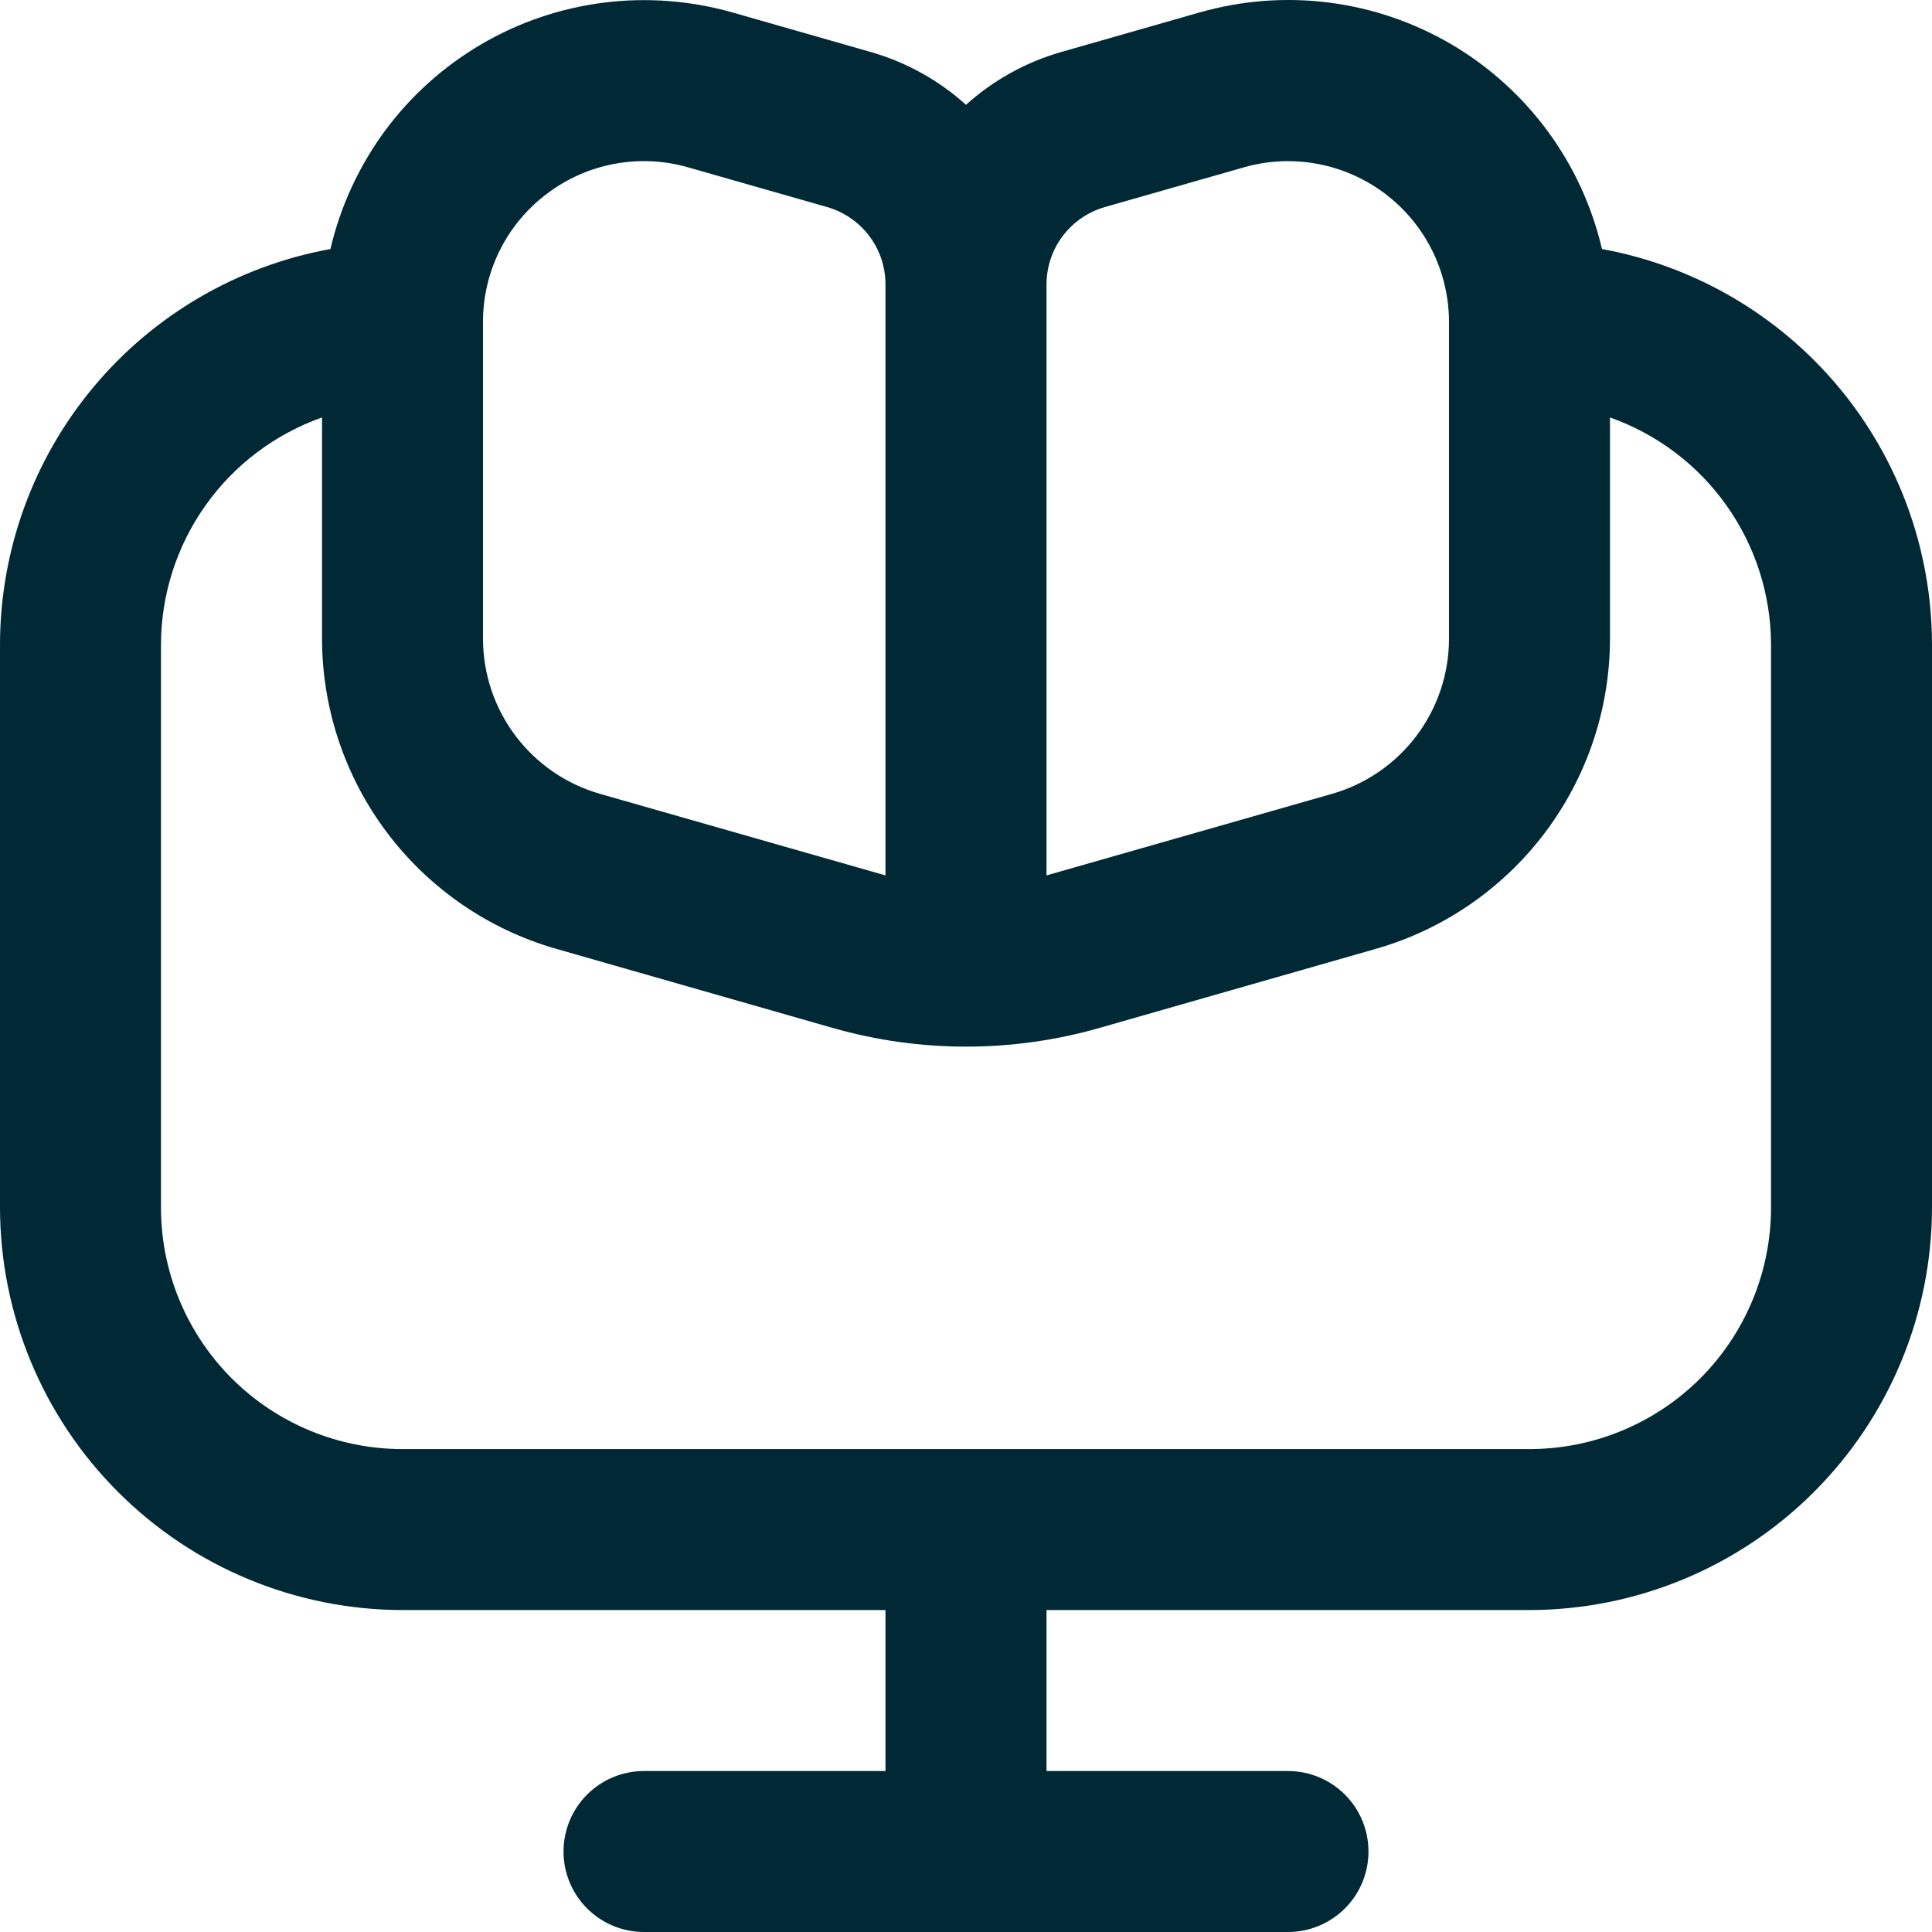 <svg width="28" height="28" viewBox="0 0 28 28" fill="none" xmlns="http://www.w3.org/2000/svg">
<path d="M23.217 3.609C23.073 2.992 22.806 2.412 22.431 1.902C22.056 1.392 21.581 0.964 21.036 0.643C20.49 0.323 19.885 0.116 19.257 0.037C18.629 -0.043 17.992 0.007 17.383 0.181L15.372 0.756C14.863 0.903 14.393 1.164 14 1.519C13.607 1.164 13.137 0.903 12.628 0.756L10.617 0.181C10.009 0.008 9.372 -0.041 8.745 0.039C8.117 0.119 7.513 0.325 6.968 0.646C6.423 0.966 5.949 1.394 5.574 1.903C5.2 2.413 4.933 2.993 4.789 3.609C3.447 3.853 2.233 4.559 1.358 5.606C0.483 6.652 0.003 7.971 0 9.335L0 17.501C0.002 19.047 0.617 20.53 1.711 21.623C2.804 22.717 4.287 23.332 5.833 23.334H12.833V25.667H9.333C9.024 25.667 8.727 25.79 8.508 26.009C8.29 26.227 8.167 26.524 8.167 26.834C8.167 27.143 8.29 27.44 8.508 27.658C8.727 27.877 9.024 28 9.333 28H18.667C18.976 28 19.273 27.877 19.492 27.658C19.71 27.44 19.833 27.143 19.833 26.834C19.833 26.524 19.71 26.227 19.492 26.009C19.273 25.79 18.976 25.667 18.667 25.667H15.167V23.334H22.167C23.713 23.332 25.196 22.717 26.289 21.623C27.383 20.53 27.998 19.047 28 17.501V9.335C27.997 7.972 27.518 6.653 26.644 5.607C25.77 4.561 24.558 3.854 23.217 3.609ZM15.167 4.122C15.167 3.869 15.249 3.622 15.402 3.42C15.555 3.218 15.769 3.071 16.012 3.001L18.025 2.426C18.372 2.326 18.738 2.309 19.093 2.375C19.448 2.441 19.783 2.589 20.072 2.806C20.36 3.024 20.594 3.305 20.755 3.628C20.916 3.952 21 4.308 21 4.669V9.263C20.998 9.769 20.833 10.261 20.528 10.665C20.223 11.069 19.795 11.364 19.308 11.504L15.167 12.687V4.122ZM7.933 2.803C8.221 2.586 8.555 2.439 8.91 2.374C9.264 2.308 9.629 2.326 9.975 2.426L11.988 3.001C12.231 3.071 12.445 3.218 12.598 3.42C12.751 3.622 12.833 3.869 12.833 4.122V12.687L8.692 11.504C8.205 11.364 7.777 11.069 7.472 10.665C7.167 10.261 7.002 9.769 7 9.263V4.669C6.999 4.307 7.083 3.949 7.245 3.625C7.407 3.301 7.643 3.019 7.933 2.803ZM25.667 17.501C25.667 18.429 25.298 19.319 24.642 19.976C23.985 20.632 23.095 21.001 22.167 21.001H5.833C4.905 21.001 4.015 20.632 3.358 19.976C2.702 19.319 2.333 18.429 2.333 17.501V9.335C2.336 8.614 2.562 7.911 2.98 7.323C3.397 6.735 3.987 6.291 4.667 6.05V9.263C4.67 10.276 5.001 11.261 5.611 12.069C6.221 12.878 7.077 13.467 8.05 13.748L12.076 14.9C13.334 15.258 14.668 15.258 15.926 14.9L19.952 13.748C20.925 13.467 21.78 12.877 22.39 12.069C23 11.26 23.331 10.275 23.333 9.263V6.05C24.013 6.291 24.603 6.735 25.02 7.323C25.438 7.911 25.664 8.614 25.667 9.335V17.501Z" fill="#012935"/>
</svg>
